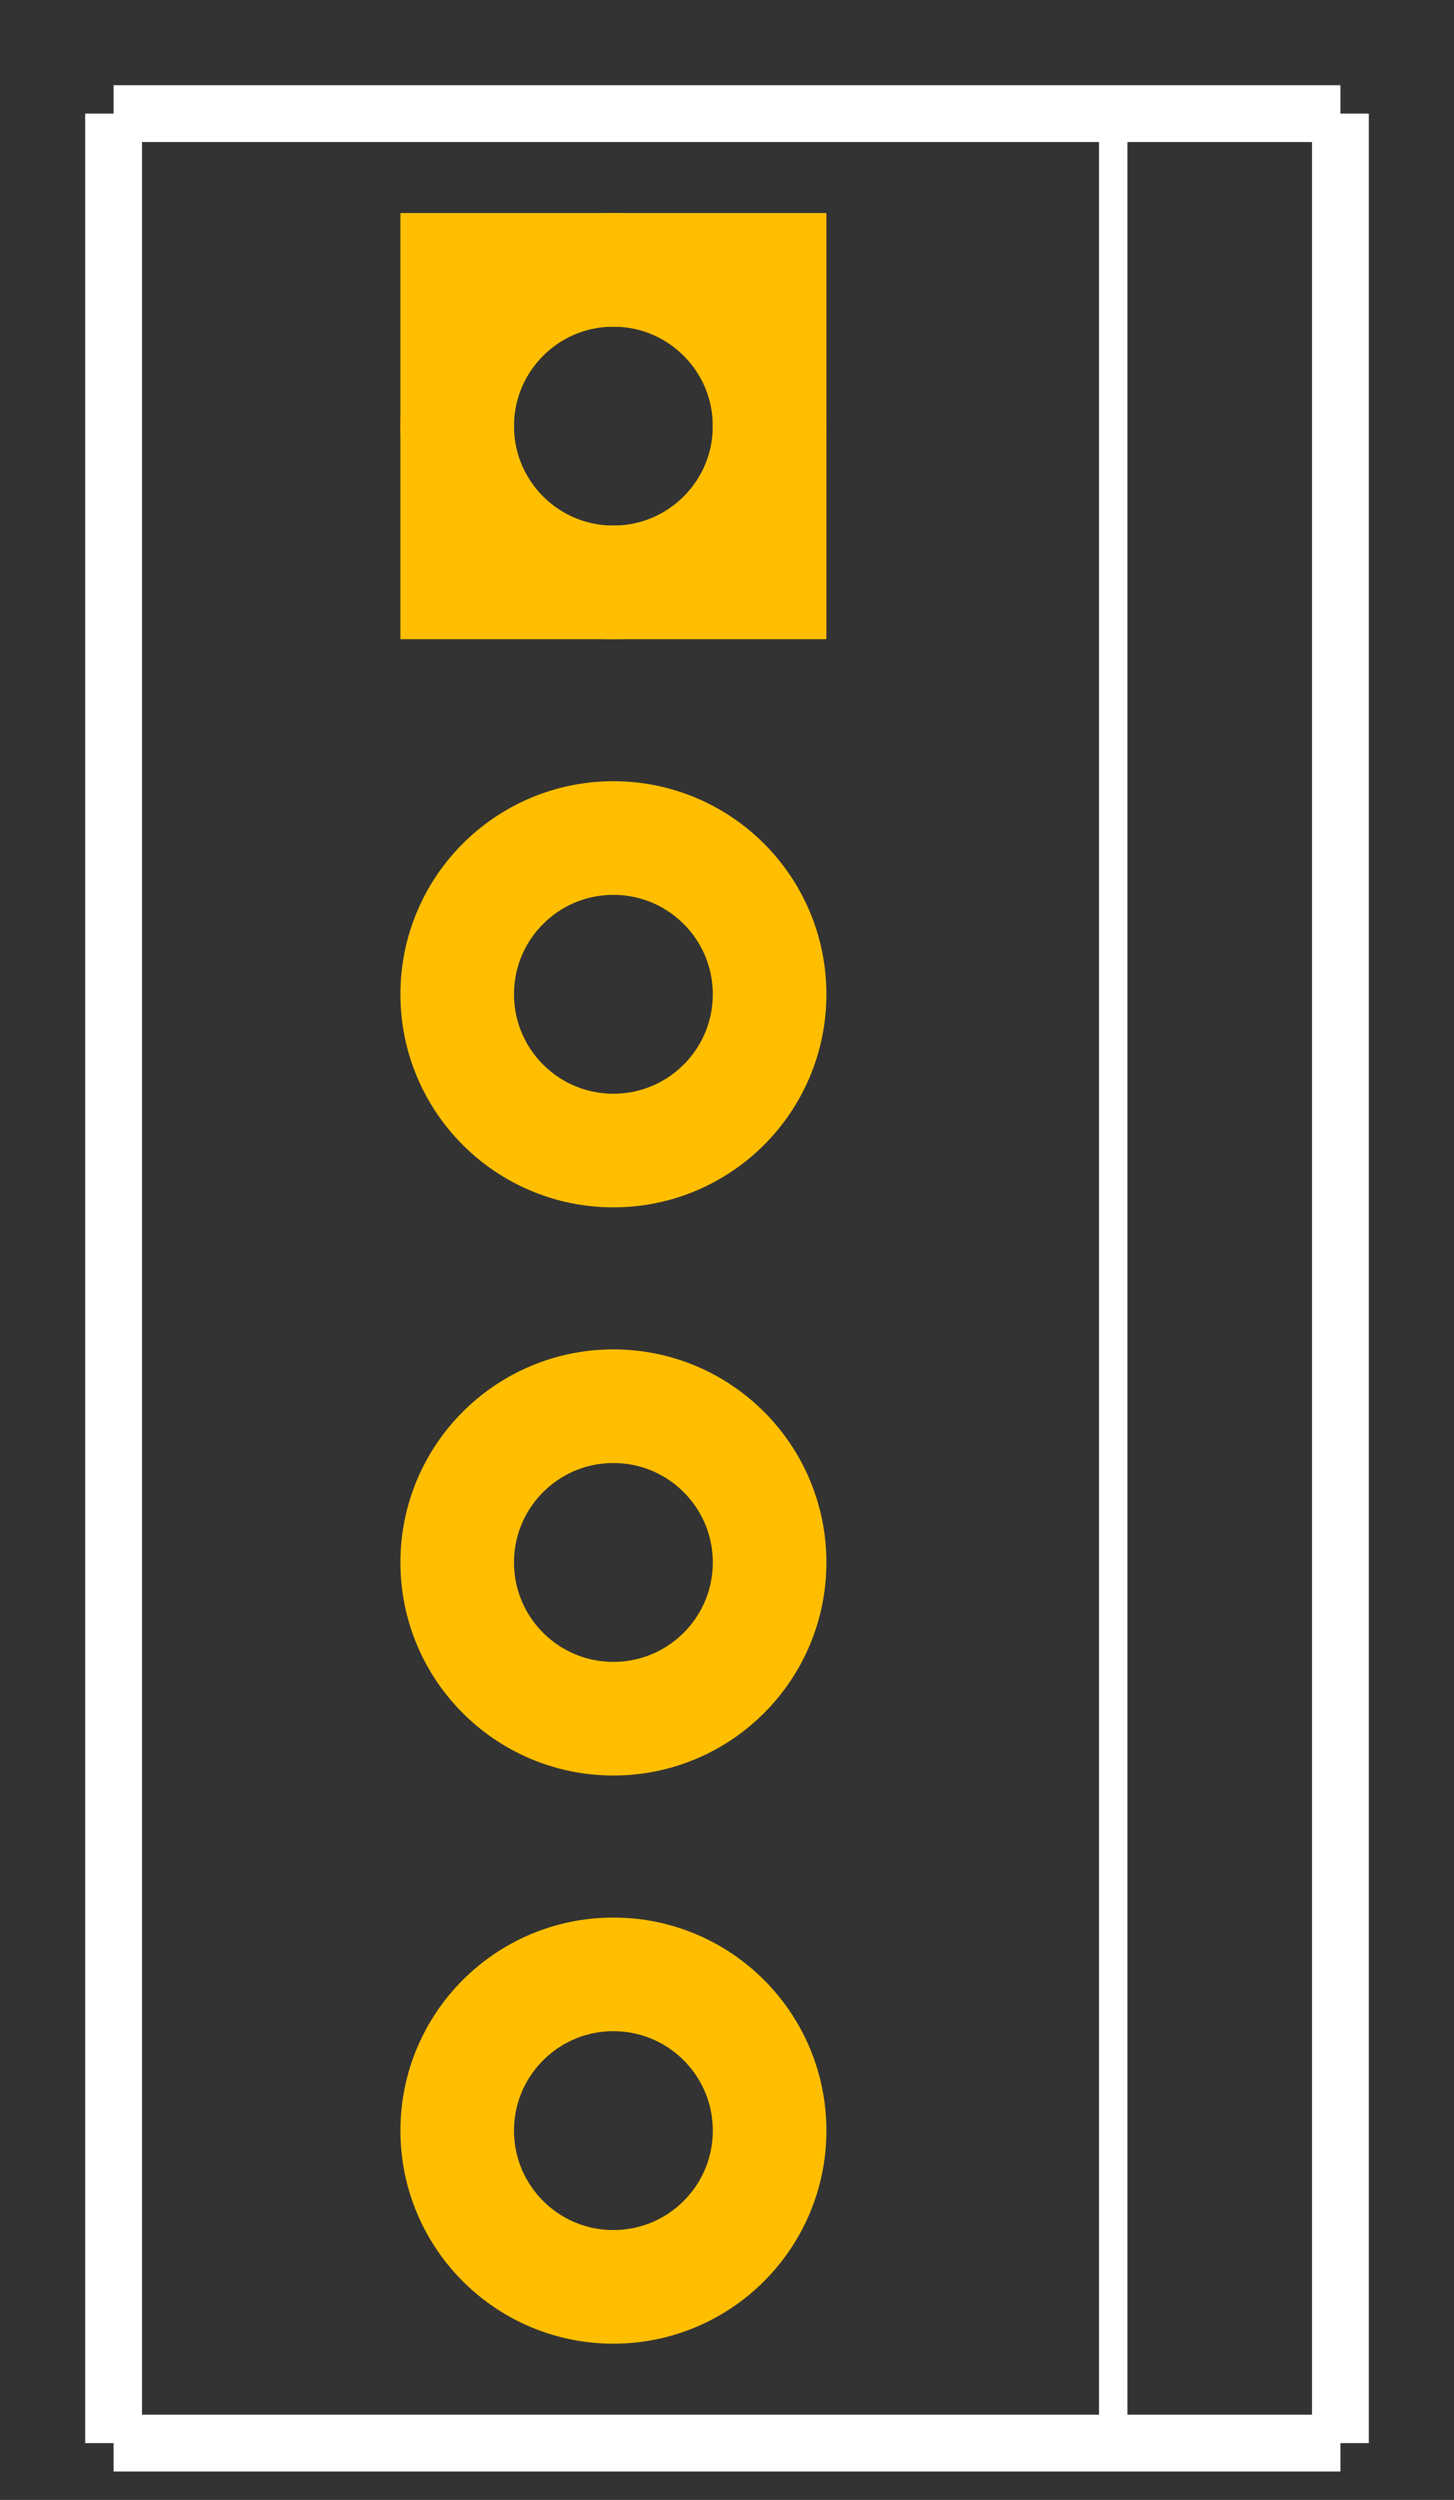 <?xml version="1.0" encoding="UTF-8"?><svg baseProfile="tiny" height="0.44in" id="svg2" version="1.2" viewBox="0 0 256.0 440.0" width="0.256in">
  <rect x="0" y="0" width="256.0" height="440.0" fill="#333333" stroke="none"/>
  <desc id="desc4">Fritzing footprint SVG</desc>
  <g id="silkscreen">
    <line id="vertical-left" stroke="white" stroke-width="10" x1="20" x2="20" y1="20" y2="430.0"/>
    <line id="bottom" stroke="white" stroke-width="10" x1="20" x2="236.0" y1="430.0" y2="430.0"/>
    <line id="vertical-right" stroke="white" stroke-width="10" x1="236.0" x2="236.0" y1="430.0" y2="20"/>
    <line id="top" stroke="white" stroke-width="10" x1="236.0" x2="20" y1="20" y2="20"/>
    <line id="mid-vertical" stroke="white" stroke-width="5" x1="196.0" x2="196.0" y1="430.0" y2="20"/>
  </g>
  <g id="copper1"><g id="copper0">
    <rect fill="none" height="55" id="rect20" stroke="rgb(255, 191, 0)" stroke-width="20" width="55" x="80.5" y="47.5"/>
    <circle cx="108.0" cy="75.0" fill="none" id="connector0pin" r="27.5" stroke="rgb(255, 191, 0)" stroke-width="20"/>
    <circle cx="108.0" cy="175.0" fill="none" id="connector1pin" r="27.5" stroke="rgb(255, 191, 0)" stroke-width="20"/>
    <circle cx="108.0" cy="275.0" fill="none" id="connector2pin" r="27.5" stroke="rgb(255, 191, 0)" stroke-width="20"/>
    <circle cx="108.0" cy="375.0" fill="none" id="connector3pin" r="27.5" stroke="rgb(255, 191, 0)" stroke-width="20"/>
  </g></g>
  <g id="keepout"/>
  <g id="soldermask"/>
  <g id="outline"/>
</svg>